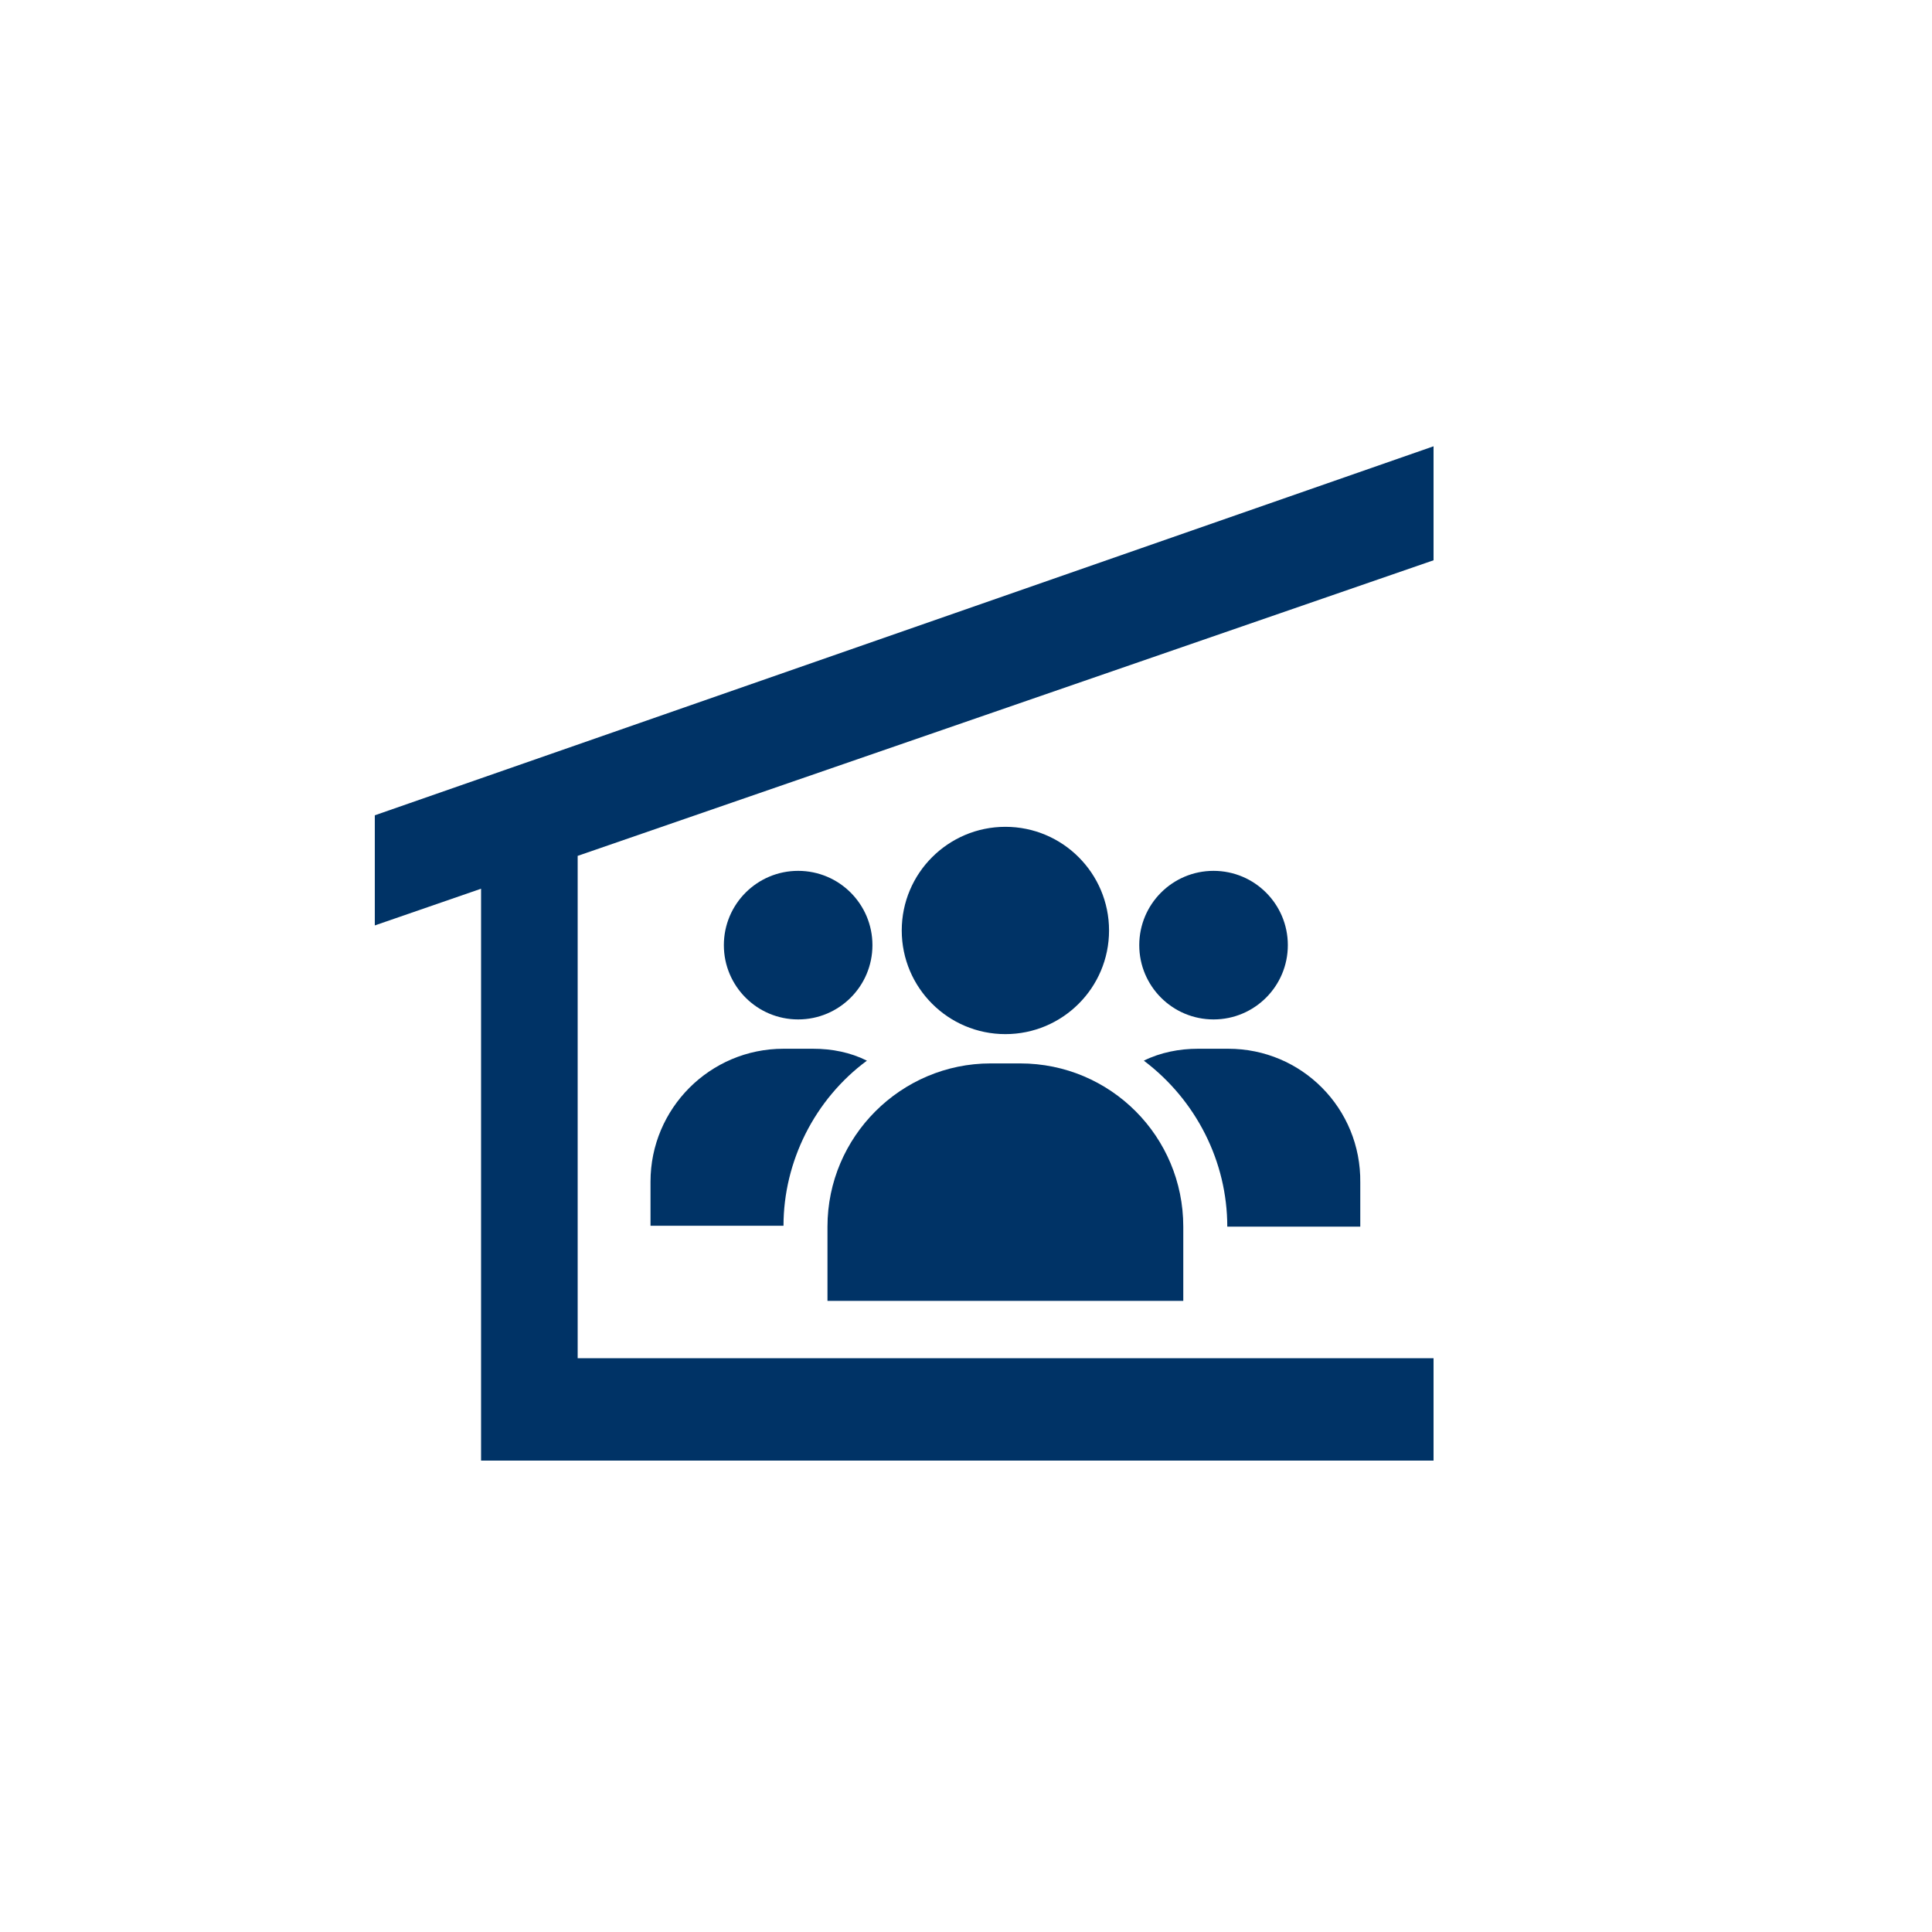 <?xml version="1.0" encoding="iso-8859-1"?>
<!-- Generator: Adobe Illustrator 25.4.1, SVG Export Plug-In . SVG Version: 6.00 Build 0)  -->
<svg version="1.1"
	 id="svg8" xmlns:cc="http://creativecommons.org/ns#" xmlns:dc="http://purl.org/dc/elements/1.1/" xmlns:inkscape="http://www.inkscape.org/namespaces/inkscape" xmlns:rdf="http://www.w3.org/1999/02/22-rdf-syntax-ns#" xmlns:sodipodi="http://sodipodi.sourceforge.net/DTD/sodipodi-0.dtd" xmlns:svg="http://www.w3.org/2000/svg"
	 xmlns="http://www.w3.org/2000/svg" xmlns:xlink="http://www.w3.org/1999/xlink" x="0px" y="0px" viewBox="0 0 100 100"
	 style="enable-background:new 0 0 100 100;" xml:space="preserve">
<sodipodi:namedview  bordercolor="#666666" borderopacity="1.0" id="base" inkscape:current-layer="layer3" inkscape:cx="-302.11164" inkscape:cy="84.283015" inkscape:document-units="px" inkscape:guide-bbox="true" inkscape:lockguides="true" inkscape:pageopacity="0.0" inkscape:pageshadow="2" inkscape:window-height="657" inkscape:window-maximized="1" inkscape:window-width="1280" inkscape:window-x="-8" inkscape:window-y="-8" inkscape:zoom="0.765625" pagecolor="#ffffff" showgrid="false" showguides="false" units="px">
	<sodipodi:guide  id="guide5700" inkscape:locked="true" orientation="0,1" position="-0.93,23.875"></sodipodi:guide>
	<sodipodi:guide  id="guide5726" inkscape:locked="true" orientation="0,1" position="-26.099,26.473"></sodipodi:guide>
	<sodipodi:guide  id="guide5880" inkscape:locked="true" orientation="0,1" position="104.51,-2.91"></sodipodi:guide>
	<sodipodi:guide  id="guide6001" inkscape:locked="true" orientation="0,1" position="-71.094,29.279"></sodipodi:guide>
	<sodipodi:guide  id="guide6005" inkscape:locked="true" orientation="0,1" position="-46.304,58.278"></sodipodi:guide>
	<sodipodi:guide  id="guide6736" inkscape:locked="true" orientation="0,1" position="-0.103,20.205"></sodipodi:guide>
	<sodipodi:guide  id="guide6738" inkscape:locked="true" orientation="0,1" position="-0.438,22.875"></sodipodi:guide>
	<inkscape:grid  id="grid2386" type="xygrid"></inkscape:grid>
</sodipodi:namedview>
<g id="g1180" transform="translate(0,-229.267)" inkscape:groupmode="layer" inkscape:label="halo:always" style="display:none;">
	<g id="g1210" inkscape:groupmode="layer" inkscape:label="-gray-halo:iter3" style="display:inline;">
		<g id="circle1208">
			<path style="fill:#919395;" d="M50,329.3c-27.6,0-50-22.4-50-50s22.4-50,50-50s50,22.4,50,50S77.6,329.3,50,329.3z M50,237.9
				c-22.8,0-41.4,18.6-41.4,41.4s18.6,41.4,41.4,41.4s41.4-18.6,41.4-41.4S72.8,237.9,50,237.9z"/>
		</g>
	</g>
	<g id="g1206" inkscape:groupmode="layer" inkscape:label="-red-halo:iter3" style="display:inline;">
		<g id="circle1204">
			<path style="fill:#C52038;" d="M50,329.3c-27.6,0-50-22.4-50-50s22.4-50,50-50s50,22.4,50,50S77.6,329.3,50,329.3z M50,237.9
				c-22.8,0-41.4,18.6-41.4,41.4s18.6,41.4,41.4,41.4s41.4-18.6,41.4-41.4S72.8,237.9,50,237.9z"/>
		</g>
	</g>
	<g id="g1202" inkscape:groupmode="layer" inkscape:label="-green-halo:iter3" style="display:inline;">
		<g id="circle1200">
			<path style="fill:#5E9C42;" d="M50,329.3c-27.6,0-50-22.4-50-50s22.4-50,50-50s50,22.4,50,50S77.6,329.3,50,329.3z M50,237.9
				c-22.8,0-41.4,18.6-41.4,41.4s18.6,41.4,41.4,41.4s41.4-18.6,41.4-41.4S72.8,237.9,50,237.9z"/>
		</g>
	</g>
	<g id="layer18" inkscape:groupmode="layer" inkscape:label="-yellow-halo:iter3" style="display:inline;">
		<g id="circle1178-4">
			<path style="fill:#FBBA16;" d="M50,329.3c-27.6,0-50-22.4-50-50s22.4-50,50-50s50,22.4,50,50S77.6,329.3,50,329.3z M50,237.9
				c-22.8,0-41.4,18.6-41.4,41.4s18.6,41.4,41.4,41.4s41.4-18.6,41.4-41.4S72.8,237.9,50,237.9z"/>
		</g>
	</g>
</g>
<path id="path6153" inkscape:connector-curvature="0" inkscape:export-filename="C:\Users\Charlotte Abel\Documents\Symbology\Components\For Distribution\food-water-shelter_shelter-gray.png" inkscape:export-xdpi="300.00461" inkscape:export-ydpi="300.00461" style="fill:#003366;" d="
	M74.2,23.1l-13.7,4.775L46.8,32.65l-13.7,4.775L19.4,42.2v0.225v0.225v0.225V43.1v0.1v0.1v0.1v0.1v0.225v0.225v0.225V44.4v0.325
	v0.325v0.325V45.7v0.225v0.225v0.225V46.6v0.1v0.1v0.1V47v0.225v0.225v0.225V47.9l1.375-0.475l1.375-0.475l1.375-0.475L24.9,46v7.4
	v7.4v7.4v7.4h0.325h0.325h0.325H26.2h0.575h0.575h0.575H28.5h0.025h0.025h0.025H28.6h0.325h0.325h0.325H29.9h11.075H52.05h11.075
	H74.2v-0.325V74.95v-0.325V74.3v-0.675V72.95v-0.675V71.6v-0.325V70.95v-0.325V70.3H63.125H52.05H40.975H29.9v-6.5v-6.5v-6.5v-6.5
	l11.075-3.825L52.05,36.65l11.075-3.825L74.2,29v-0.25V28.5v-0.25V28v-0.1v-0.1v-0.1v-0.1v-0.225V27.15v-0.225V26.7v-0.325V26.05
	v-0.325V25.4v-0.225V24.95v-0.225V24.5v-0.125V24.25v-0.125V24v-0.225V23.55v-0.225V23.1z"/>
<path id="path1579-9-6" inkscape:connector-curvature="0" style="fill:#003366;" d="M63.573,54.283h-0.392H62.79h-0.392h-0.392
	c-0.237,0-0.478,0.012-0.718,0.036c-0.24,0.024-0.481,0.061-0.718,0.112c-0.237,0.05-0.472,0.114-0.7,0.192
	c-0.228,0.078-0.451,0.17-0.665,0.277c0.676,0.51,1.285,1.092,1.816,1.729c0.532,0.638,0.987,1.332,1.358,2.068
	c0.371,0.736,0.657,1.513,0.851,2.317c0.193,0.804,0.294,1.635,0.294,2.477h1.721h1.721h1.721h1.721v-0.57v-0.57v-0.57v-0.57
	c0.012-0.961-0.172-1.875-0.514-2.705c-0.342-0.83-0.842-1.576-1.462-2.202c-0.62-0.626-1.36-1.132-2.183-1.481
	C65.427,54.475,64.522,54.283,63.573,54.283z"/>
<path id="path1581-7-4" inkscape:connector-curvature="0" style="fill:#003366;" d="M44.872,54.9
	c-0.214-0.107-0.433-0.199-0.658-0.277c-0.225-0.078-0.455-0.142-0.689-0.192c-0.234-0.051-0.473-0.088-0.715-0.112
	c-0.242-0.025-0.489-0.036-0.738-0.036h-0.38h-0.38h-0.38h-0.38c-0.949,0-1.854,0.193-2.677,0.541
	c-0.823,0.349-1.565,0.853-2.188,1.476c-0.623,0.623-1.127,1.365-1.476,2.188c-0.349,0.823-0.541,1.728-0.541,2.677v0.57v0.57v0.57
	v0.57h1.721h1.721h1.721h1.721c0-0.831,0.101-1.655,0.294-2.456c0.194-0.801,0.48-1.578,0.85-2.314
	c0.371-0.736,0.826-1.43,1.358-2.065S44.195,55.398,44.872,54.9z"/>
<path id="path1583-3-5" inkscape:connector-curvature="0" style="fill:#003366;" d="M52.798,55.042h-0.38h-0.38h-0.38h-0.38
	c-1.163,0-2.272,0.237-3.282,0.666c-1.01,0.429-1.921,1.049-2.686,1.814c-0.765,0.765-1.385,1.676-1.814,2.686
	c-0.429,1.01-0.666,2.12-0.666,3.282v0.961v0.961v0.961v0.961h4.604h4.604h4.604h4.604v-0.961v-0.961v-0.961v-0.961
	c0-1.163-0.234-2.272-0.659-3.282c-0.425-1.01-1.04-1.921-1.803-2.686c-0.763-0.765-1.672-1.385-2.684-1.814
	C55.089,55.279,53.973,55.042,52.798,55.042z"/>
<path id="circle1585-9-5" style="fill:#003366;" d="M52.039,42.796c0.74,0,1.446,0.15,2.088,0.422
	c0.642,0.271,1.22,0.664,1.705,1.15c0.485,0.485,0.878,1.063,1.15,1.705c0.271,0.642,0.422,1.347,0.422,2.088
	c0,0.74-0.15,1.446-0.422,2.088c-0.271,0.642-0.664,1.22-1.15,1.705c-0.485,0.485-1.063,0.878-1.705,1.15
	c-0.642,0.271-1.347,0.422-2.088,0.422c-0.74,0-1.446-0.15-2.088-0.422c-0.642-0.271-1.22-0.664-1.705-1.15s-0.878-1.063-1.15-1.705
	c-0.271-0.642-0.422-1.347-0.422-2.088c0-0.74,0.15-1.446,0.422-2.088c0.271-0.642,0.664-1.22,1.15-1.705s1.063-0.878,1.705-1.15
	C50.593,42.946,51.299,42.796,52.039,42.796z"/>
<path id="circle1587-5-4" style="fill:#003366;" d="M41.312,45.075c0.531,0,1.037,0.108,1.497,0.302s0.874,0.476,1.222,0.824
	c0.348,0.348,0.629,0.762,0.824,1.222c0.194,0.46,0.302,0.966,0.302,1.497c0,0.531-0.108,1.037-0.302,1.497
	s-0.476,0.874-0.824,1.222c-0.348,0.348-0.762,0.629-1.222,0.824c-0.46,0.195-0.966,0.302-1.497,0.302
	c-0.531,0-1.037-0.108-1.497-0.302s-0.874-0.476-1.222-0.824c-0.348-0.348-0.629-0.762-0.824-1.222s-0.302-0.966-0.302-1.497
	c0-0.531,0.108-1.037,0.302-1.497c0.195-0.46,0.476-0.874,0.824-1.222c0.348-0.348,0.762-0.629,1.222-0.824
	C40.275,45.182,40.781,45.075,41.312,45.075z"/>
<path id="circle1589-5-7" style="fill:#003366;" d="M62.813,45.075c0.531,0,1.037,0.108,1.497,0.302s0.874,0.476,1.222,0.824
	c0.348,0.348,0.629,0.762,0.824,1.222c0.194,0.46,0.302,0.966,0.302,1.497c0,0.531-0.108,1.037-0.302,1.497
	c-0.195,0.46-0.476,0.874-0.824,1.222c-0.348,0.348-0.762,0.629-1.222,0.824c-0.46,0.195-0.966,0.302-1.497,0.302
	c-0.531,0-1.037-0.108-1.497-0.302c-0.46-0.195-0.874-0.476-1.222-0.824c-0.348-0.348-0.629-0.762-0.824-1.222
	s-0.302-0.966-0.302-1.497c0-0.531,0.108-1.037,0.302-1.497c0.195-0.46,0.476-0.874,0.824-1.222
	c0.348-0.348,0.762-0.629,1.222-0.824C61.777,45.182,62.283,45.075,62.813,45.075z"/>
</svg>
